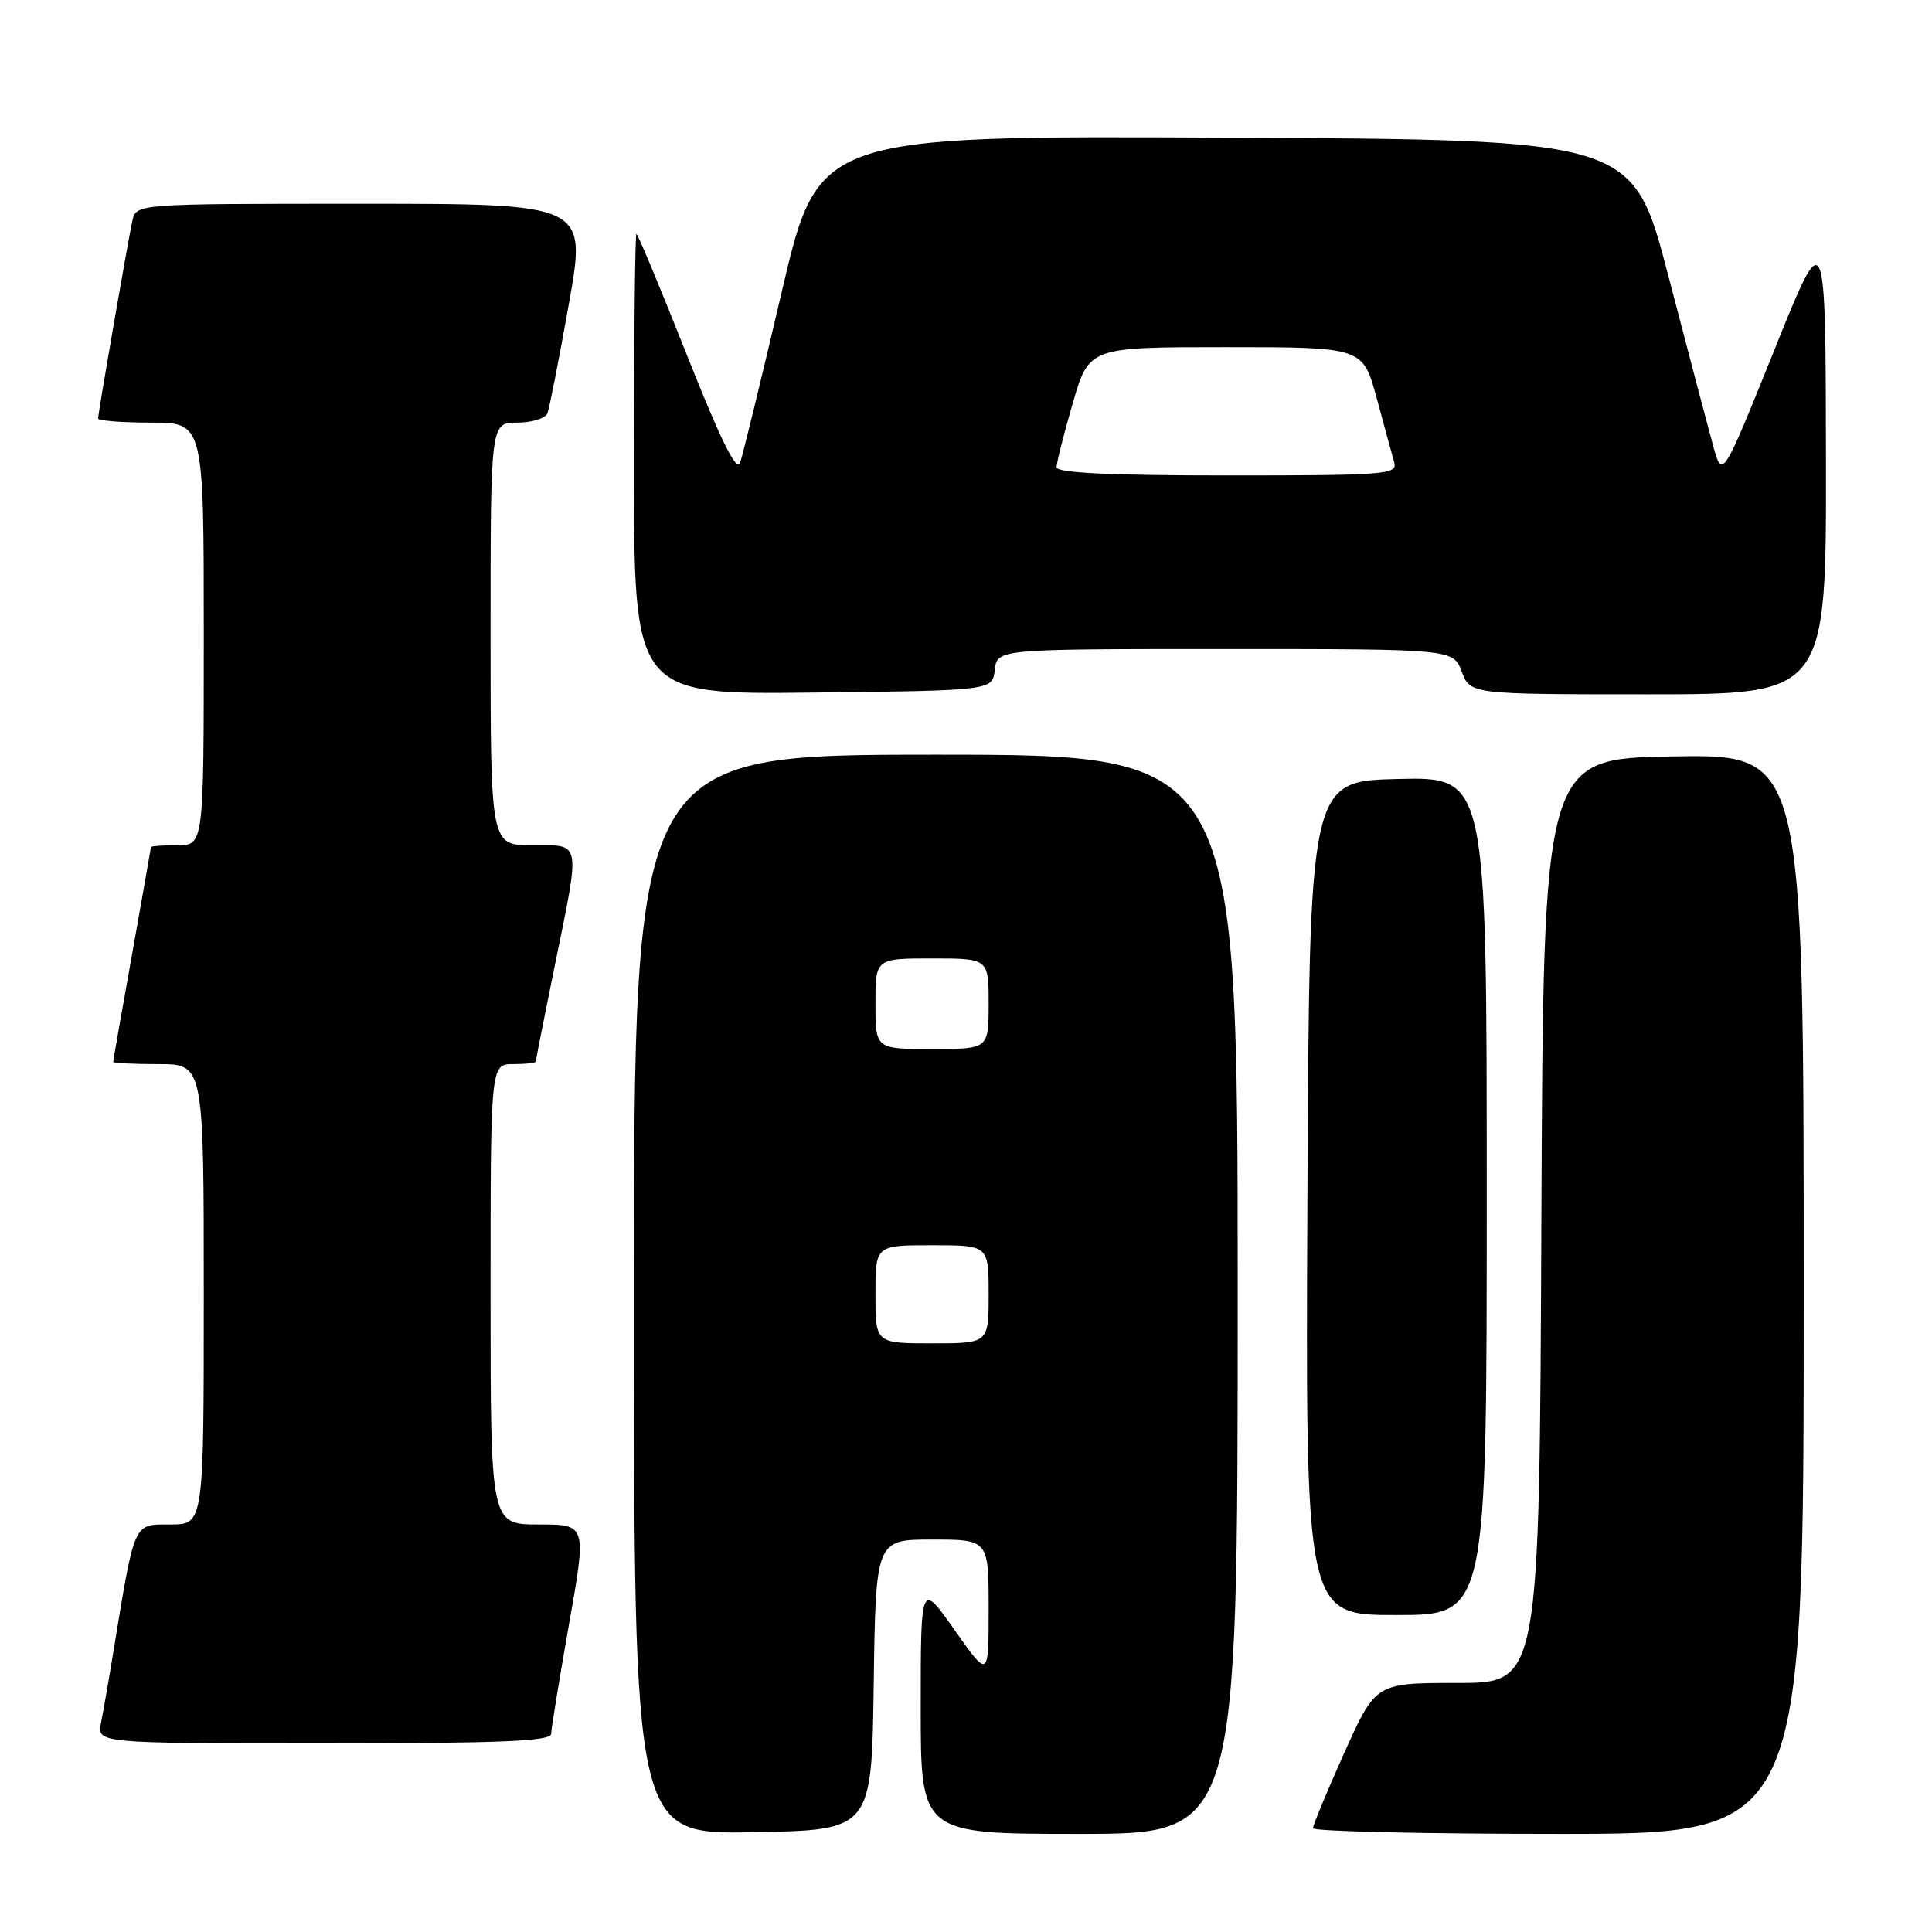 <?xml version="1.0" encoding="UTF-8" standalone="no"?>
<!DOCTYPE svg PUBLIC "-//W3C//DTD SVG 1.1//EN" "http://www.w3.org/Graphics/SVG/1.1/DTD/svg11.dtd" >
<svg xmlns="http://www.w3.org/2000/svg" xmlns:xlink="http://www.w3.org/1999/xlink" version="1.1" viewBox="0 0 256 256">
 <g >
 <path fill="currentColor"
d=" M 115.77 223.25 C 116.04 204.00 116.04 204.00 123.52 204.00 C 131.00 204.00 131.00 204.00 131.00 213.20 C 131.00 222.39 131.00 222.39 126.50 216.00 C 122.00 209.61 122.00 209.61 122.00 226.30 C 122.00 243.00 122.00 243.00 143.00 243.00 C 164.00 243.00 164.00 243.00 164.00 171.50 C 164.00 100.00 164.00 100.00 124.00 100.00 C 84.00 100.00 84.00 100.00 84.00 171.53 C 84.00 243.05 84.00 243.05 99.75 242.78 C 115.50 242.50 115.50 242.50 115.77 223.25 Z  M 239.00 171.48 C 239.00 99.95 239.00 99.95 221.75 100.23 C 204.50 100.50 204.50 100.50 204.24 161.75 C 203.98 223.00 203.98 223.00 193.14 223.00 C 182.29 223.00 182.29 223.00 178.13 232.25 C 175.84 237.34 173.98 241.84 173.98 242.25 C 173.99 242.66 188.62 243.00 206.50 243.00 C 239.00 243.00 239.00 243.00 239.00 171.48 Z  M 73.03 229.75 C 73.04 229.06 74.11 222.54 75.39 215.25 C 77.74 202.00 77.74 202.00 71.37 202.00 C 65.00 202.00 65.00 202.00 65.00 171.50 C 65.00 141.00 65.00 141.00 68.00 141.00 C 69.65 141.00 71.00 140.84 71.00 140.64 C 71.00 140.44 72.12 134.75 73.50 128.00 C 76.94 111.12 77.10 112.00 70.50 112.00 C 65.00 112.00 65.00 112.00 65.00 84.00 C 65.00 56.00 65.00 56.00 68.53 56.00 C 70.47 56.00 72.28 55.44 72.54 54.75 C 72.81 54.06 74.08 47.54 75.38 40.25 C 77.74 27.00 77.74 27.00 47.89 27.00 C 18.04 27.00 18.04 27.00 17.54 29.25 C 16.93 32.07 13.00 54.71 13.00 55.45 C 13.00 55.75 16.15 56.00 20.00 56.00 C 27.00 56.00 27.00 56.00 27.00 84.00 C 27.00 112.00 27.00 112.00 23.50 112.00 C 21.57 112.00 20.00 112.11 20.00 112.25 C 19.99 112.39 18.87 118.78 17.50 126.45 C 16.12 134.12 15.00 140.53 15.00 140.70 C 15.00 140.86 17.70 141.00 21.00 141.00 C 27.00 141.00 27.00 141.00 27.00 171.50 C 27.00 202.00 27.00 202.00 22.57 202.00 C 17.63 202.00 17.89 201.40 15.00 219.00 C 14.42 222.57 13.69 226.74 13.39 228.25 C 12.84 231.00 12.84 231.00 42.92 231.00 C 66.30 231.00 73.01 230.72 73.03 229.75 Z  M 197.00 158.47 C 197.00 102.94 197.00 102.94 185.25 103.22 C 173.50 103.50 173.50 103.50 173.24 158.75 C 172.98 214.00 172.98 214.00 184.99 214.00 C 197.00 214.00 197.00 214.00 197.00 158.47 Z  M 131.82 88.75 C 132.13 86.00 132.13 86.00 162.35 86.00 C 192.56 86.00 192.56 86.00 193.69 89.00 C 194.83 92.00 194.83 92.00 218.41 92.00 C 242.00 92.00 242.00 92.00 241.95 60.75 C 241.90 29.50 241.90 29.50 235.06 46.50 C 228.21 63.50 228.21 63.50 226.98 59.00 C 226.30 56.52 223.63 46.40 221.05 36.50 C 216.35 18.50 216.35 18.50 162.39 18.24 C 108.42 17.98 108.42 17.98 103.57 38.74 C 100.90 50.16 98.42 60.32 98.06 61.33 C 97.60 62.60 95.46 58.25 91.03 47.08 C 87.53 38.23 84.51 31.00 84.33 31.00 C 84.15 31.00 84.00 44.73 84.00 61.52 C 84.00 92.04 84.00 92.04 107.75 91.77 C 131.50 91.50 131.50 91.50 131.82 88.75 Z  M 116.00 171.50 C 116.00 165.00 116.00 165.00 123.50 165.00 C 131.00 165.00 131.00 165.00 131.00 171.50 C 131.00 178.00 131.00 178.00 123.50 178.00 C 116.00 178.00 116.00 178.00 116.00 171.50 Z  M 116.00 133.00 C 116.00 127.00 116.00 127.00 123.50 127.00 C 131.00 127.00 131.00 127.00 131.00 133.00 C 131.00 139.00 131.00 139.00 123.50 139.00 C 116.00 139.00 116.00 139.00 116.00 133.00 Z  M 140.00 61.91 C 140.00 61.32 140.97 57.49 142.15 53.41 C 144.31 46.00 144.31 46.00 162.45 46.00 C 180.58 46.00 180.58 46.00 182.42 52.75 C 183.42 56.46 184.47 60.29 184.74 61.25 C 185.20 62.88 183.68 63.00 162.62 63.00 C 147.01 63.00 140.00 62.66 140.00 61.91 Z "/>
</g>
</svg>